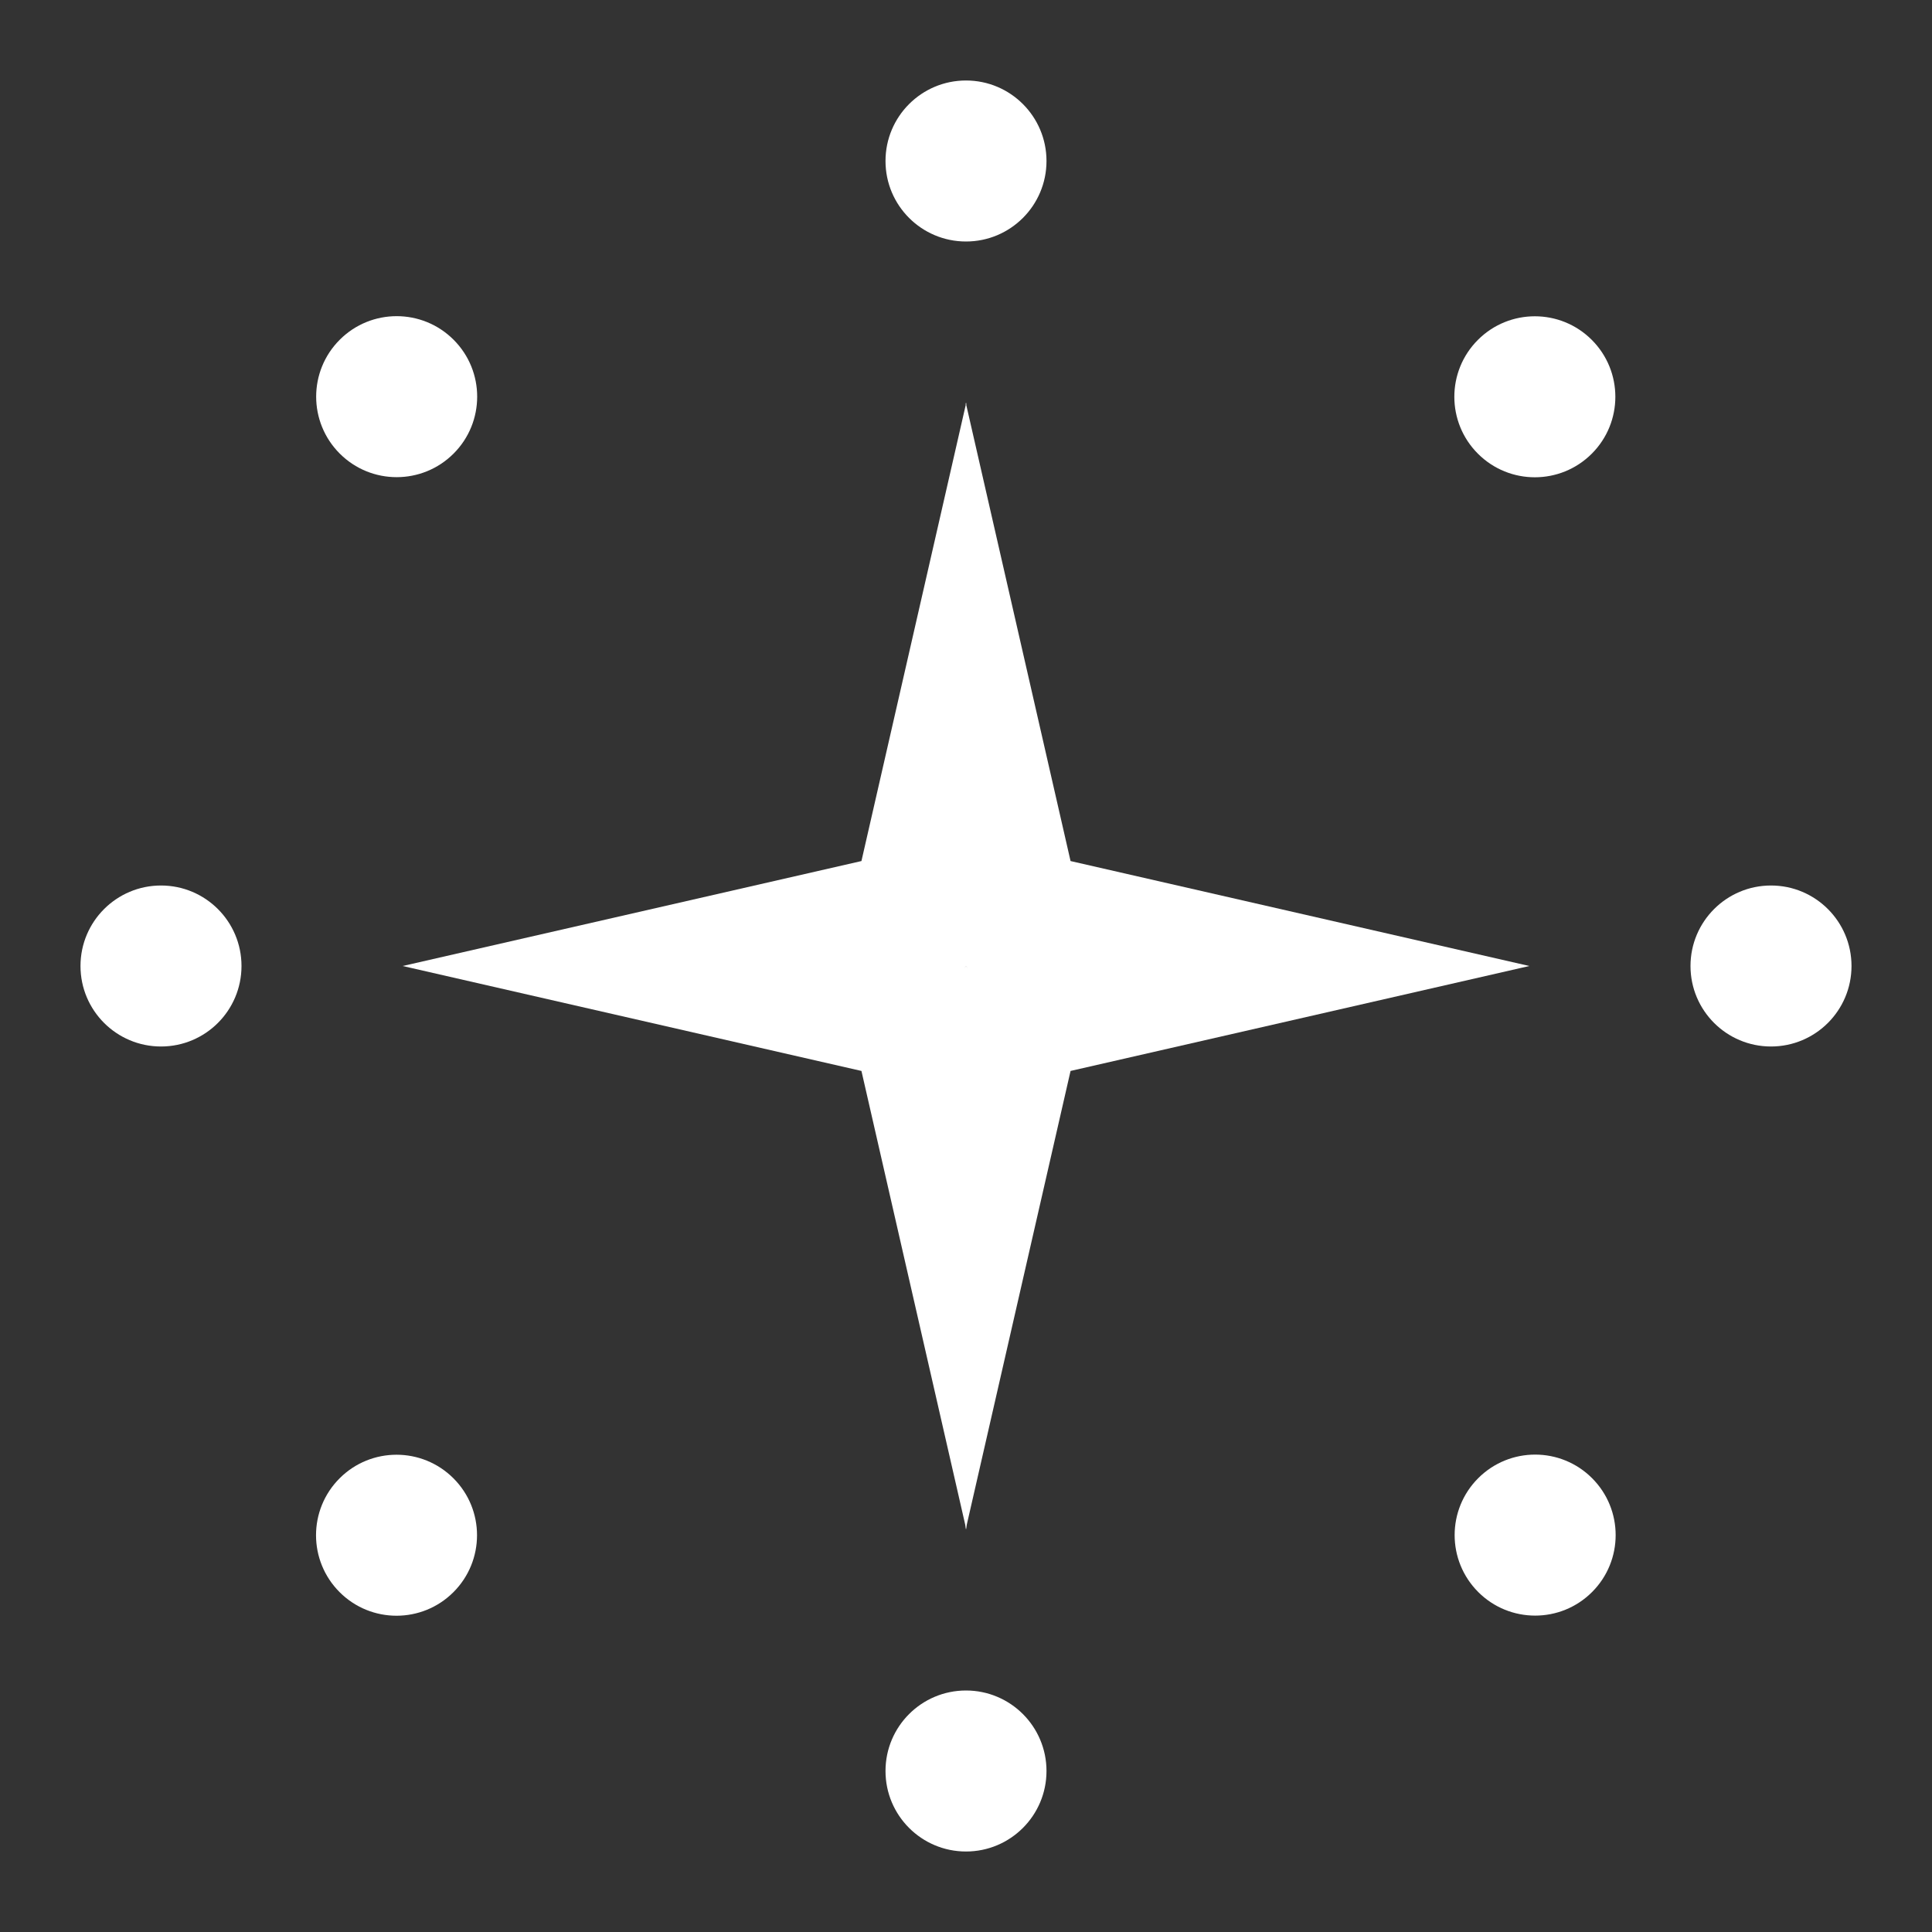 <svg width="128" height="128" viewBox="0 0 128 128" fill="none" xmlns="http://www.w3.org/2000/svg">
<rect x="0" y="0" width="128" height="128" fill="#333333" stroke="none"/>
<path d="M63.885 64.135L64.021 64V101.333L57.073 70.953L26.677 64L57.073 57.047L63.979 26.844V26.667L64 26.755L64.021 26.667V26.844L70.927 57.047L101.323 64H64.01L63.885 64.135Z" fill="white"/>
<path d="M70.927 70.953L101.323 64H63.99L64.115 64.135L63.979 64V101.333L70.927 70.953Z" fill="white"/>
<path d="M69.333 10.667C69.333 13.612 66.945 16 64 16C61.054 16 58.667 13.612 58.667 10.667C58.667 7.721 61.054 5.333 64 5.333C66.945 5.333 69.333 7.721 69.333 10.667Z" fill="white"/>
<path d="M69.333 117.333C69.333 120.279 66.945 122.667 64 122.667C61.054 122.667 58.667 120.279 58.667 117.333C58.667 114.388 61.054 112 64 112C66.945 112 69.333 114.388 69.333 117.333Z" fill="white"/>
<path d="M117.333 69.333C114.388 69.333 112 66.946 112 64C112 61.054 114.388 58.667 117.333 58.667C120.279 58.667 122.667 61.054 122.667 64C122.667 66.946 120.279 69.333 117.333 69.333Z" fill="white"/>
<path d="M10.667 69.333C7.721 69.333 5.333 66.946 5.333 64C5.333 61.054 7.721 58.667 10.667 58.667C13.612 58.667 16 61.054 16 64C16 66.946 13.612 69.333 10.667 69.333Z" fill="white"/>
<path d="M97.936 105.476C95.853 103.393 95.853 100.016 97.936 97.933C100.019 95.85 103.396 95.85 105.479 97.933C107.562 100.016 107.562 103.393 105.479 105.476C103.396 107.559 100.019 107.559 97.936 105.476Z" fill="white"/>
<path d="M22.509 30.051C20.426 27.968 20.426 24.591 22.509 22.509C24.592 20.426 27.969 20.426 30.052 22.509C32.135 24.591 32.135 27.968 30.052 30.051C27.969 32.134 24.592 32.134 22.509 30.051Z" fill="white"/>
<path d="M22.5 97.942C24.582 95.859 27.959 95.859 30.042 97.942C32.125 100.024 32.125 103.401 30.042 105.484C27.959 107.567 24.582 107.567 22.5 105.484C20.417 103.401 20.417 100.024 22.5 97.942Z" fill="white"/>
<path d="M97.916 22.517C99.999 20.434 103.376 20.434 105.459 22.517C107.542 24.6 107.542 27.977 105.459 30.059C103.376 32.142 99.999 32.142 97.916 30.059C95.833 27.977 95.833 24.6 97.916 22.517Z" fill="white"/>
</svg>
